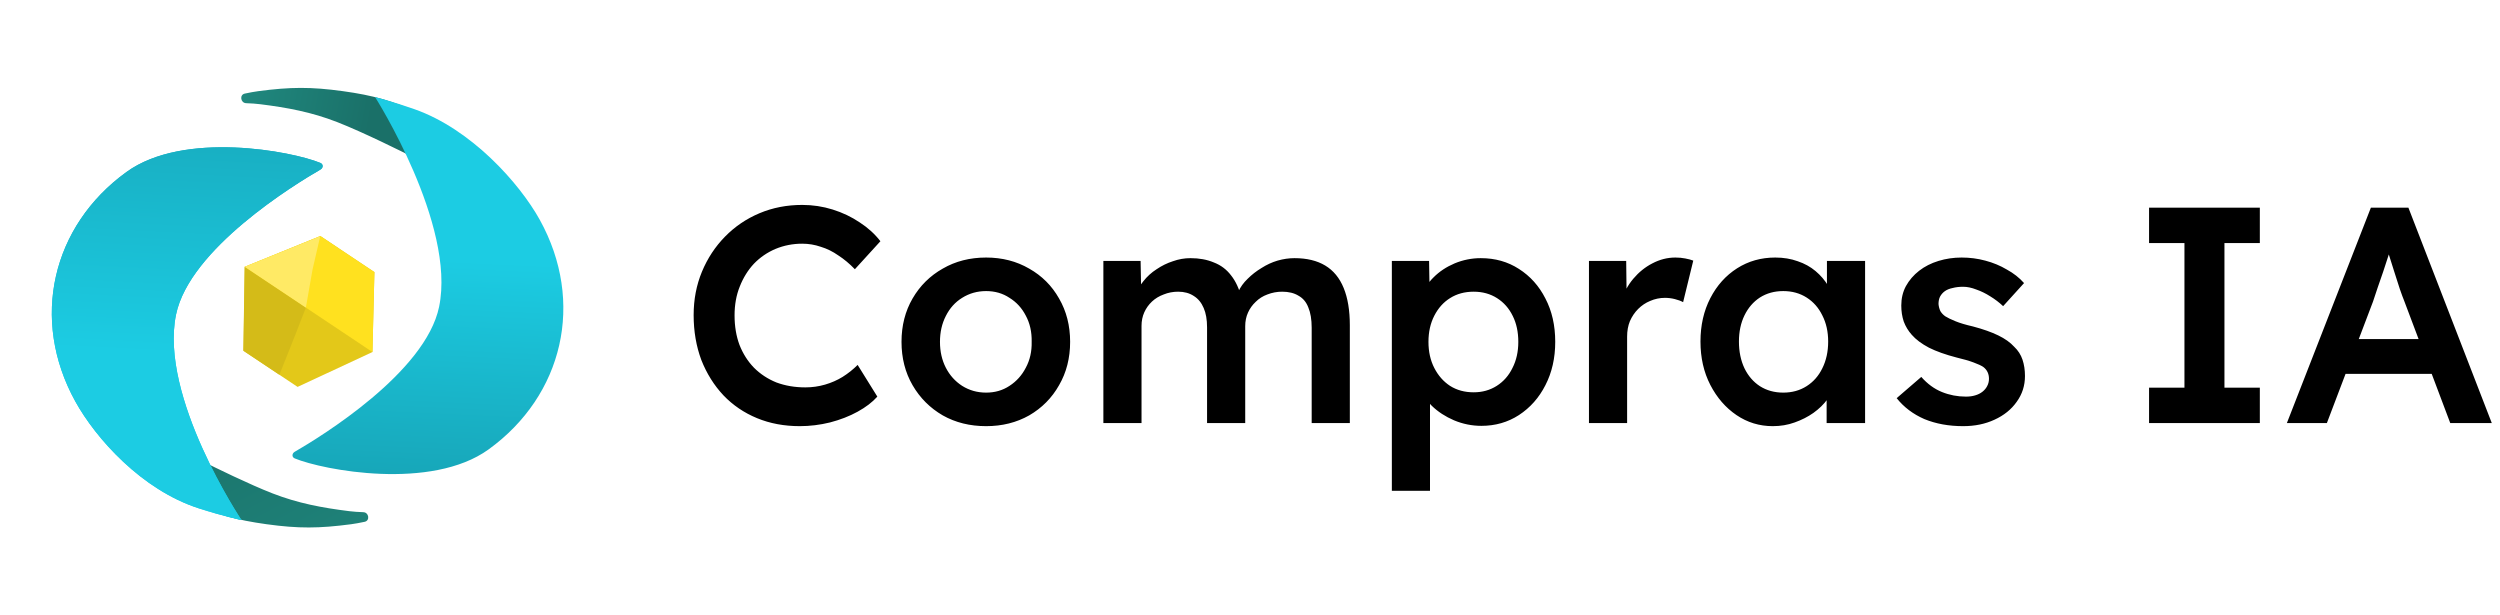 <svg width="195" height="48" viewBox="0 0 195 48" fill="none" xmlns="http://www.w3.org/2000/svg">
<g clip-path="url(#clip0_9_506)">
<path d="M32.781 8.836C30.56 7.856 29.148 7.443 26.743 7.11C24.246 6.765 22.649 6.78 20.151 7.11C19.829 7.153 19.467 7.22 19.093 7.3C18.664 7.391 18.762 8.035 19.2 8.049C19.586 8.062 19.959 8.087 20.289 8.128C22.423 8.395 24.29 8.741 26.293 9.52C28.337 10.316 31.445 11.869 32.198 12.248C32.304 12.302 32.428 12.302 32.53 12.241C32.914 12.011 33.792 11.399 33.15 10.953C32.541 10.53 31.814 9.988 31.504 9.756C31.408 9.684 31.285 9.663 31.17 9.698C30.932 9.772 30.567 9.883 30.776 9.803C31.076 9.688 31.939 10.26 33.934 10.953C35.599 11.532 35.373 11.815 36.884 12.725C38.519 13.71 40.267 15.136 40.605 15.415C40.644 15.447 40.675 15.487 40.698 15.532L42.482 19.117C42.483 19.12 42.485 19.123 42.487 19.126C42.529 19.185 42.615 19.14 42.587 19.073C42.242 18.229 41.424 16.376 40.496 15.325C39.282 13.95 38.605 12.427 37.091 11.39C35.311 10.171 34.763 9.711 32.781 8.836Z" fill="url(#paint0_linear_9_506)"/>
<path d="M14.758 39.164C16.979 40.144 18.391 40.557 20.796 40.89C23.293 41.235 24.89 41.22 27.388 40.89C27.71 40.847 28.073 40.78 28.446 40.7C28.875 40.609 28.777 39.965 28.339 39.951C27.953 39.938 27.58 39.913 27.25 39.872C25.116 39.605 23.25 39.259 21.246 38.48C19.431 37.774 16.777 36.47 15.678 35.921C15.44 35.802 15.169 35.968 15.212 36.23C15.279 36.646 15.455 37.191 15.91 37.507C16.127 37.658 16.455 37.836 16.818 38.017C16.892 38.054 16.84 38.168 16.763 38.197C16.463 38.312 15.6 37.74 13.606 37.047C11.94 36.468 12.166 36.185 10.655 35.275C9.02 34.29 7.272 32.864 6.934 32.585C6.895 32.553 6.864 32.513 6.841 32.468L5.057 28.883C5.056 28.88 5.054 28.877 5.052 28.874C5.01 28.815 4.925 28.86 4.952 28.927C5.297 29.771 6.115 31.624 7.043 32.675C8.257 34.05 8.934 35.573 10.448 36.61C12.228 37.829 12.776 38.289 14.758 39.164Z" fill="url(#paint1_linear_9_506)"/>
<path d="M9.865 13.415C14.342 10.175 22.778 11.795 24.991 12.708C25.23 12.807 25.221 13.094 24.997 13.223C22.947 14.409 14.792 19.41 13.732 24.534C12.404 30.951 18.837 40.568 18.837 40.568C18.837 40.568 17.351 40.247 15.495 39.647C11.041 38.207 7.469 34.194 5.878 31.317C2.331 24.902 4.058 17.619 9.865 13.415Z" fill="url(#paint2_linear_9_506)"/>
<path d="M9.865 13.415C14.342 10.175 22.778 11.795 24.991 12.708C25.23 12.807 25.221 13.094 24.997 13.223C22.947 14.409 14.792 19.41 13.732 24.534C12.404 30.951 18.837 40.568 18.837 40.568C18.837 40.568 17.351 40.247 15.495 39.647C11.041 38.207 7.469 34.194 5.878 31.317C2.331 24.902 4.058 17.619 9.865 13.415Z" fill="url(#paint3_linear_9_506)"/>
<path d="M38.117 35.049C33.64 38.29 25.204 36.669 22.991 35.757C22.752 35.658 22.761 35.371 22.985 35.241C25.035 34.056 33.19 29.055 34.25 23.931C35.578 17.513 29.255 7.57 29.255 7.57C29.255 7.57 30.546 7.893 32.32 8.514C36.738 10.061 40.513 14.271 42.104 17.147C45.651 23.563 43.924 30.845 38.117 35.049Z" fill="url(#paint4_linear_9_506)"/>
<path d="M23.211 30.178L29.051 27.459L29.205 21.224L24.989 18.411L19.086 20.811L18.996 27.365L23.211 30.178Z" fill="#E3C819"/>
<path d="M26.617 25.835L29.051 27.459L29.205 21.224L24.989 18.411L19.086 20.811L23.589 23.815L26.617 25.835Z" fill="#FFE11F"/>
<path d="M23.858 23.994L23.056 26.061L21.793 29.232L18.977 27.352L19.086 20.811L23.589 23.815L23.858 23.994Z" fill="#D4BB18"/>
<path d="M23.858 23.994L24.379 21.021L24.976 18.43L19.086 20.811L23.589 23.815L23.858 23.994Z" fill="#FFEA65"/>
</g>
<path d="M62.384 33.24C61.168 33.24 60.056 33.032 59.048 32.616C58.04 32.2 57.168 31.608 56.432 30.84C55.696 30.056 55.12 29.136 54.704 28.08C54.304 27.008 54.104 25.84 54.104 24.576C54.104 23.36 54.32 22.232 54.752 21.192C55.184 20.152 55.784 19.24 56.552 18.456C57.32 17.672 58.216 17.064 59.24 16.632C60.264 16.2 61.376 15.984 62.576 15.984C63.392 15.984 64.184 16.104 64.952 16.344C65.72 16.584 66.424 16.92 67.064 17.352C67.704 17.768 68.24 18.256 68.672 18.816L66.68 21C66.264 20.568 65.832 20.208 65.384 19.92C64.952 19.616 64.496 19.392 64.016 19.248C63.552 19.088 63.072 19.008 62.576 19.008C61.84 19.008 61.144 19.144 60.488 19.416C59.848 19.688 59.288 20.072 58.808 20.568C58.344 21.064 57.976 21.656 57.704 22.344C57.432 23.016 57.296 23.768 57.296 24.6C57.296 25.448 57.424 26.216 57.68 26.904C57.952 27.592 58.328 28.184 58.808 28.68C59.304 29.176 59.888 29.56 60.56 29.832C61.248 30.088 62 30.216 62.816 30.216C63.344 30.216 63.856 30.144 64.352 30C64.848 29.856 65.304 29.656 65.72 29.4C66.152 29.128 66.544 28.816 66.896 28.464L68.432 30.936C68.048 31.368 67.536 31.76 66.896 32.112C66.256 32.464 65.536 32.744 64.736 32.952C63.952 33.144 63.168 33.24 62.384 33.24ZM76.918 33.24C75.654 33.24 74.526 32.96 73.534 32.4C72.542 31.824 71.758 31.04 71.182 30.048C70.606 29.056 70.318 27.928 70.318 26.664C70.318 25.4 70.606 24.272 71.182 23.28C71.758 22.288 72.542 21.512 73.534 20.952C74.526 20.376 75.654 20.088 76.918 20.088C78.166 20.088 79.286 20.376 80.278 20.952C81.27 21.512 82.046 22.288 82.606 23.28C83.182 24.272 83.47 25.4 83.47 26.664C83.47 27.928 83.182 29.056 82.606 30.048C82.046 31.04 81.27 31.824 80.278 32.4C79.286 32.96 78.166 33.24 76.918 33.24ZM76.918 30.624C77.606 30.624 78.214 30.448 78.742 30.096C79.286 29.744 79.71 29.272 80.014 28.68C80.334 28.088 80.486 27.416 80.47 26.664C80.486 25.896 80.334 25.216 80.014 24.624C79.71 24.032 79.286 23.568 78.742 23.232C78.214 22.88 77.606 22.704 76.918 22.704C76.23 22.704 75.606 22.88 75.046 23.232C74.502 23.568 74.078 24.04 73.774 24.648C73.47 25.24 73.318 25.912 73.318 26.664C73.318 27.416 73.47 28.088 73.774 28.68C74.078 29.272 74.502 29.744 75.046 30.096C75.606 30.448 76.23 30.624 76.918 30.624ZM86.063 33V20.352H88.967L89.015 22.896L88.535 23.088C88.679 22.672 88.895 22.288 89.183 21.936C89.471 21.568 89.815 21.256 90.215 21C90.615 20.728 91.039 20.52 91.487 20.376C91.935 20.216 92.391 20.136 92.855 20.136C93.543 20.136 94.151 20.248 94.679 20.472C95.223 20.68 95.671 21.016 96.023 21.48C96.391 21.944 96.663 22.536 96.839 23.256L96.383 23.16L96.575 22.776C96.751 22.392 96.999 22.048 97.319 21.744C97.639 21.424 97.999 21.144 98.399 20.904C98.799 20.648 99.215 20.456 99.647 20.328C100.095 20.2 100.535 20.136 100.967 20.136C101.927 20.136 102.727 20.328 103.367 20.712C104.007 21.096 104.487 21.68 104.807 22.464C105.127 23.248 105.287 24.216 105.287 25.368V33H102.311V25.56C102.311 24.92 102.223 24.392 102.047 23.976C101.887 23.56 101.631 23.256 101.279 23.064C100.943 22.856 100.519 22.752 100.007 22.752C99.607 22.752 99.223 22.824 98.855 22.968C98.503 23.096 98.199 23.288 97.943 23.544C97.687 23.784 97.487 24.064 97.343 24.384C97.199 24.704 97.127 25.056 97.127 25.44V33H94.151V25.536C94.151 24.928 94.063 24.424 93.887 24.024C93.711 23.608 93.455 23.296 93.119 23.088C92.783 22.864 92.375 22.752 91.895 22.752C91.495 22.752 91.119 22.824 90.767 22.968C90.415 23.096 90.111 23.28 89.855 23.52C89.599 23.76 89.399 24.04 89.255 24.36C89.111 24.68 89.039 25.032 89.039 25.416V33H86.063ZM108.564 38.28V20.352H111.468L111.516 23.232L111.012 23.016C111.108 22.52 111.38 22.056 111.828 21.624C112.276 21.176 112.82 20.816 113.46 20.544C114.116 20.272 114.796 20.136 115.5 20.136C116.62 20.136 117.612 20.416 118.476 20.976C119.356 21.536 120.044 22.304 120.54 23.28C121.052 24.256 121.308 25.384 121.308 26.664C121.308 27.928 121.052 29.056 120.54 30.048C120.044 31.024 119.356 31.8 118.476 32.376C117.612 32.936 116.636 33.216 115.548 33.216C114.812 33.216 114.1 33.072 113.412 32.784C112.74 32.496 112.164 32.12 111.684 31.656C111.22 31.192 110.932 30.704 110.82 30.192L111.54 29.856V38.28H108.564ZM114.948 30.6C115.62 30.6 116.22 30.432 116.748 30.096C117.276 29.76 117.684 29.296 117.972 28.704C118.276 28.112 118.428 27.432 118.428 26.664C118.428 25.896 118.284 25.224 117.996 24.648C117.708 24.056 117.3 23.592 116.772 23.256C116.244 22.92 115.636 22.752 114.948 22.752C114.244 22.752 113.628 22.92 113.1 23.256C112.588 23.576 112.18 24.032 111.876 24.624C111.572 25.216 111.42 25.896 111.42 26.664C111.42 27.432 111.572 28.112 111.876 28.704C112.18 29.296 112.588 29.76 113.1 30.096C113.628 30.432 114.244 30.6 114.948 30.6ZM123.939 33V20.352H126.843L126.891 24.384L126.483 23.472C126.659 22.832 126.963 22.256 127.395 21.744C127.827 21.232 128.323 20.832 128.883 20.544C129.459 20.24 130.059 20.088 130.683 20.088C130.955 20.088 131.211 20.112 131.451 20.16C131.707 20.208 131.915 20.264 132.075 20.328L131.283 23.568C131.107 23.472 130.891 23.392 130.635 23.328C130.379 23.264 130.123 23.232 129.867 23.232C129.467 23.232 129.083 23.312 128.715 23.472C128.363 23.616 128.051 23.824 127.779 24.096C127.507 24.368 127.291 24.688 127.131 25.056C126.987 25.408 126.915 25.808 126.915 26.256V33H123.939ZM138.277 33.24C137.237 33.24 136.293 32.952 135.445 32.376C134.597 31.8 133.917 31.016 133.405 30.024C132.893 29.032 132.637 27.904 132.637 26.64C132.637 25.376 132.893 24.248 133.405 23.256C133.917 22.264 134.613 21.488 135.493 20.928C136.373 20.368 137.365 20.088 138.469 20.088C139.109 20.088 139.693 20.184 140.221 20.376C140.749 20.552 141.213 20.808 141.613 21.144C142.013 21.48 142.341 21.864 142.597 22.296C142.869 22.728 143.053 23.192 143.149 23.688L142.501 23.52V20.352H145.477V33H142.477V29.976L143.173 29.856C143.061 30.288 142.853 30.712 142.549 31.128C142.261 31.528 141.893 31.888 141.445 32.208C141.013 32.512 140.525 32.76 139.981 32.952C139.453 33.144 138.885 33.24 138.277 33.24ZM139.093 30.624C139.781 30.624 140.389 30.456 140.917 30.12C141.445 29.784 141.853 29.32 142.141 28.728C142.445 28.12 142.597 27.424 142.597 26.64C142.597 25.872 142.445 25.192 142.141 24.6C141.853 24.008 141.445 23.544 140.917 23.208C140.389 22.872 139.781 22.704 139.093 22.704C138.405 22.704 137.797 22.872 137.269 23.208C136.757 23.544 136.357 24.008 136.069 24.6C135.781 25.192 135.637 25.872 135.637 26.64C135.637 27.424 135.781 28.12 136.069 28.728C136.357 29.32 136.757 29.784 137.269 30.12C137.797 30.456 138.405 30.624 139.093 30.624ZM153.124 33.24C152.004 33.24 150.996 33.056 150.1 32.688C149.22 32.304 148.5 31.76 147.94 31.056L149.86 29.4C150.34 29.944 150.876 30.336 151.468 30.576C152.06 30.816 152.684 30.936 153.34 30.936C153.612 30.936 153.852 30.904 154.06 30.84C154.284 30.776 154.476 30.68 154.636 30.552C154.796 30.424 154.916 30.28 154.996 30.12C155.092 29.944 155.14 29.752 155.14 29.544C155.14 29.16 154.996 28.856 154.708 28.632C154.548 28.52 154.292 28.4 153.94 28.272C153.604 28.144 153.164 28.016 152.62 27.888C151.756 27.664 151.036 27.408 150.46 27.12C149.884 26.816 149.436 26.48 149.116 26.112C148.844 25.808 148.636 25.464 148.492 25.08C148.364 24.696 148.3 24.28 148.3 23.832C148.3 23.272 148.42 22.768 148.66 22.32C148.916 21.856 149.26 21.456 149.692 21.12C150.124 20.784 150.628 20.528 151.204 20.352C151.78 20.176 152.38 20.088 153.004 20.088C153.644 20.088 154.26 20.168 154.852 20.328C155.46 20.488 156.02 20.72 156.532 21.024C157.06 21.312 157.508 21.664 157.876 22.08L156.244 23.88C155.94 23.592 155.604 23.336 155.236 23.112C154.884 22.888 154.524 22.712 154.156 22.584C153.788 22.44 153.444 22.368 153.124 22.368C152.82 22.368 152.548 22.4 152.308 22.464C152.068 22.512 151.868 22.592 151.708 22.704C151.548 22.816 151.42 22.96 151.324 23.136C151.244 23.296 151.204 23.488 151.204 23.712C151.22 23.904 151.268 24.088 151.348 24.264C151.444 24.424 151.572 24.56 151.732 24.672C151.908 24.784 152.172 24.912 152.524 25.056C152.876 25.2 153.332 25.336 153.892 25.464C154.676 25.672 155.332 25.904 155.86 26.16C156.388 26.416 156.804 26.712 157.108 27.048C157.412 27.336 157.628 27.672 157.756 28.056C157.884 28.44 157.948 28.864 157.948 29.328C157.948 30.08 157.732 30.752 157.3 31.344C156.884 31.936 156.308 32.4 155.572 32.736C154.852 33.072 154.036 33.24 153.124 33.24ZM167.627 33V30.24H170.387V18.96H167.627V16.2H176.267V18.96H173.507V30.24H176.267V33H167.627ZM178.376 33L184.928 16.2H187.856L194.36 33H191.12L187.52 23.448C187.44 23.256 187.328 22.952 187.184 22.536C187.056 22.12 186.912 21.672 186.752 21.192C186.592 20.696 186.448 20.24 186.32 19.824C186.192 19.392 186.096 19.08 186.032 18.888L186.632 18.864C186.536 19.184 186.424 19.544 186.296 19.944C186.168 20.344 186.032 20.76 185.888 21.192C185.744 21.624 185.6 22.04 185.456 22.44C185.328 22.84 185.208 23.2 185.096 23.52L181.496 33H178.376ZM181.352 29.16L182.432 26.448H190.088L191.24 29.16H181.352Z" fill="black"/>
<defs>
<linearGradient id="paint0_linear_9_506" x1="29.37" y1="6.857" x2="-12.572" y2="-0.829" gradientUnits="userSpaceOnUse">
<stop stop-color="#1A7068"/>
<stop offset="1" stop-color="#32D6C7"/>
</linearGradient>
<linearGradient id="paint1_linear_9_506" x1="18.169" y1="28.487" x2="61.988" y2="109.911" gradientUnits="userSpaceOnUse">
<stop stop-color="#1A7068"/>
<stop offset="1" stop-color="#32D6C8"/>
</linearGradient>
<linearGradient id="paint2_linear_9_506" x1="15.127" y1="27.705" x2="17.792" y2="-24.507" gradientUnits="userSpaceOnUse">
<stop stop-color="#1CCCE3"/>
<stop offset="1" stop-color="#10717D"/>
</linearGradient>
<linearGradient id="paint3_linear_9_506" x1="15.127" y1="27.705" x2="17.792" y2="-24.507" gradientUnits="userSpaceOnUse">
<stop stop-color="#1CCCE3"/>
<stop offset="1" stop-color="#10717D"/>
</linearGradient>
<linearGradient id="paint4_linear_9_506" x1="34.556" y1="20.226" x2="32.649" y2="61.484" gradientUnits="userSpaceOnUse">
<stop stop-color="#1CCCE3"/>
<stop offset="1" stop-color="#10717D"/>
</linearGradient>
<clipPath id="clip0_9_506">
<rect width="39.918" height="34.286" fill="white" transform="translate(4.041 6.857)"/>
</clipPath>
</defs>
</svg>
